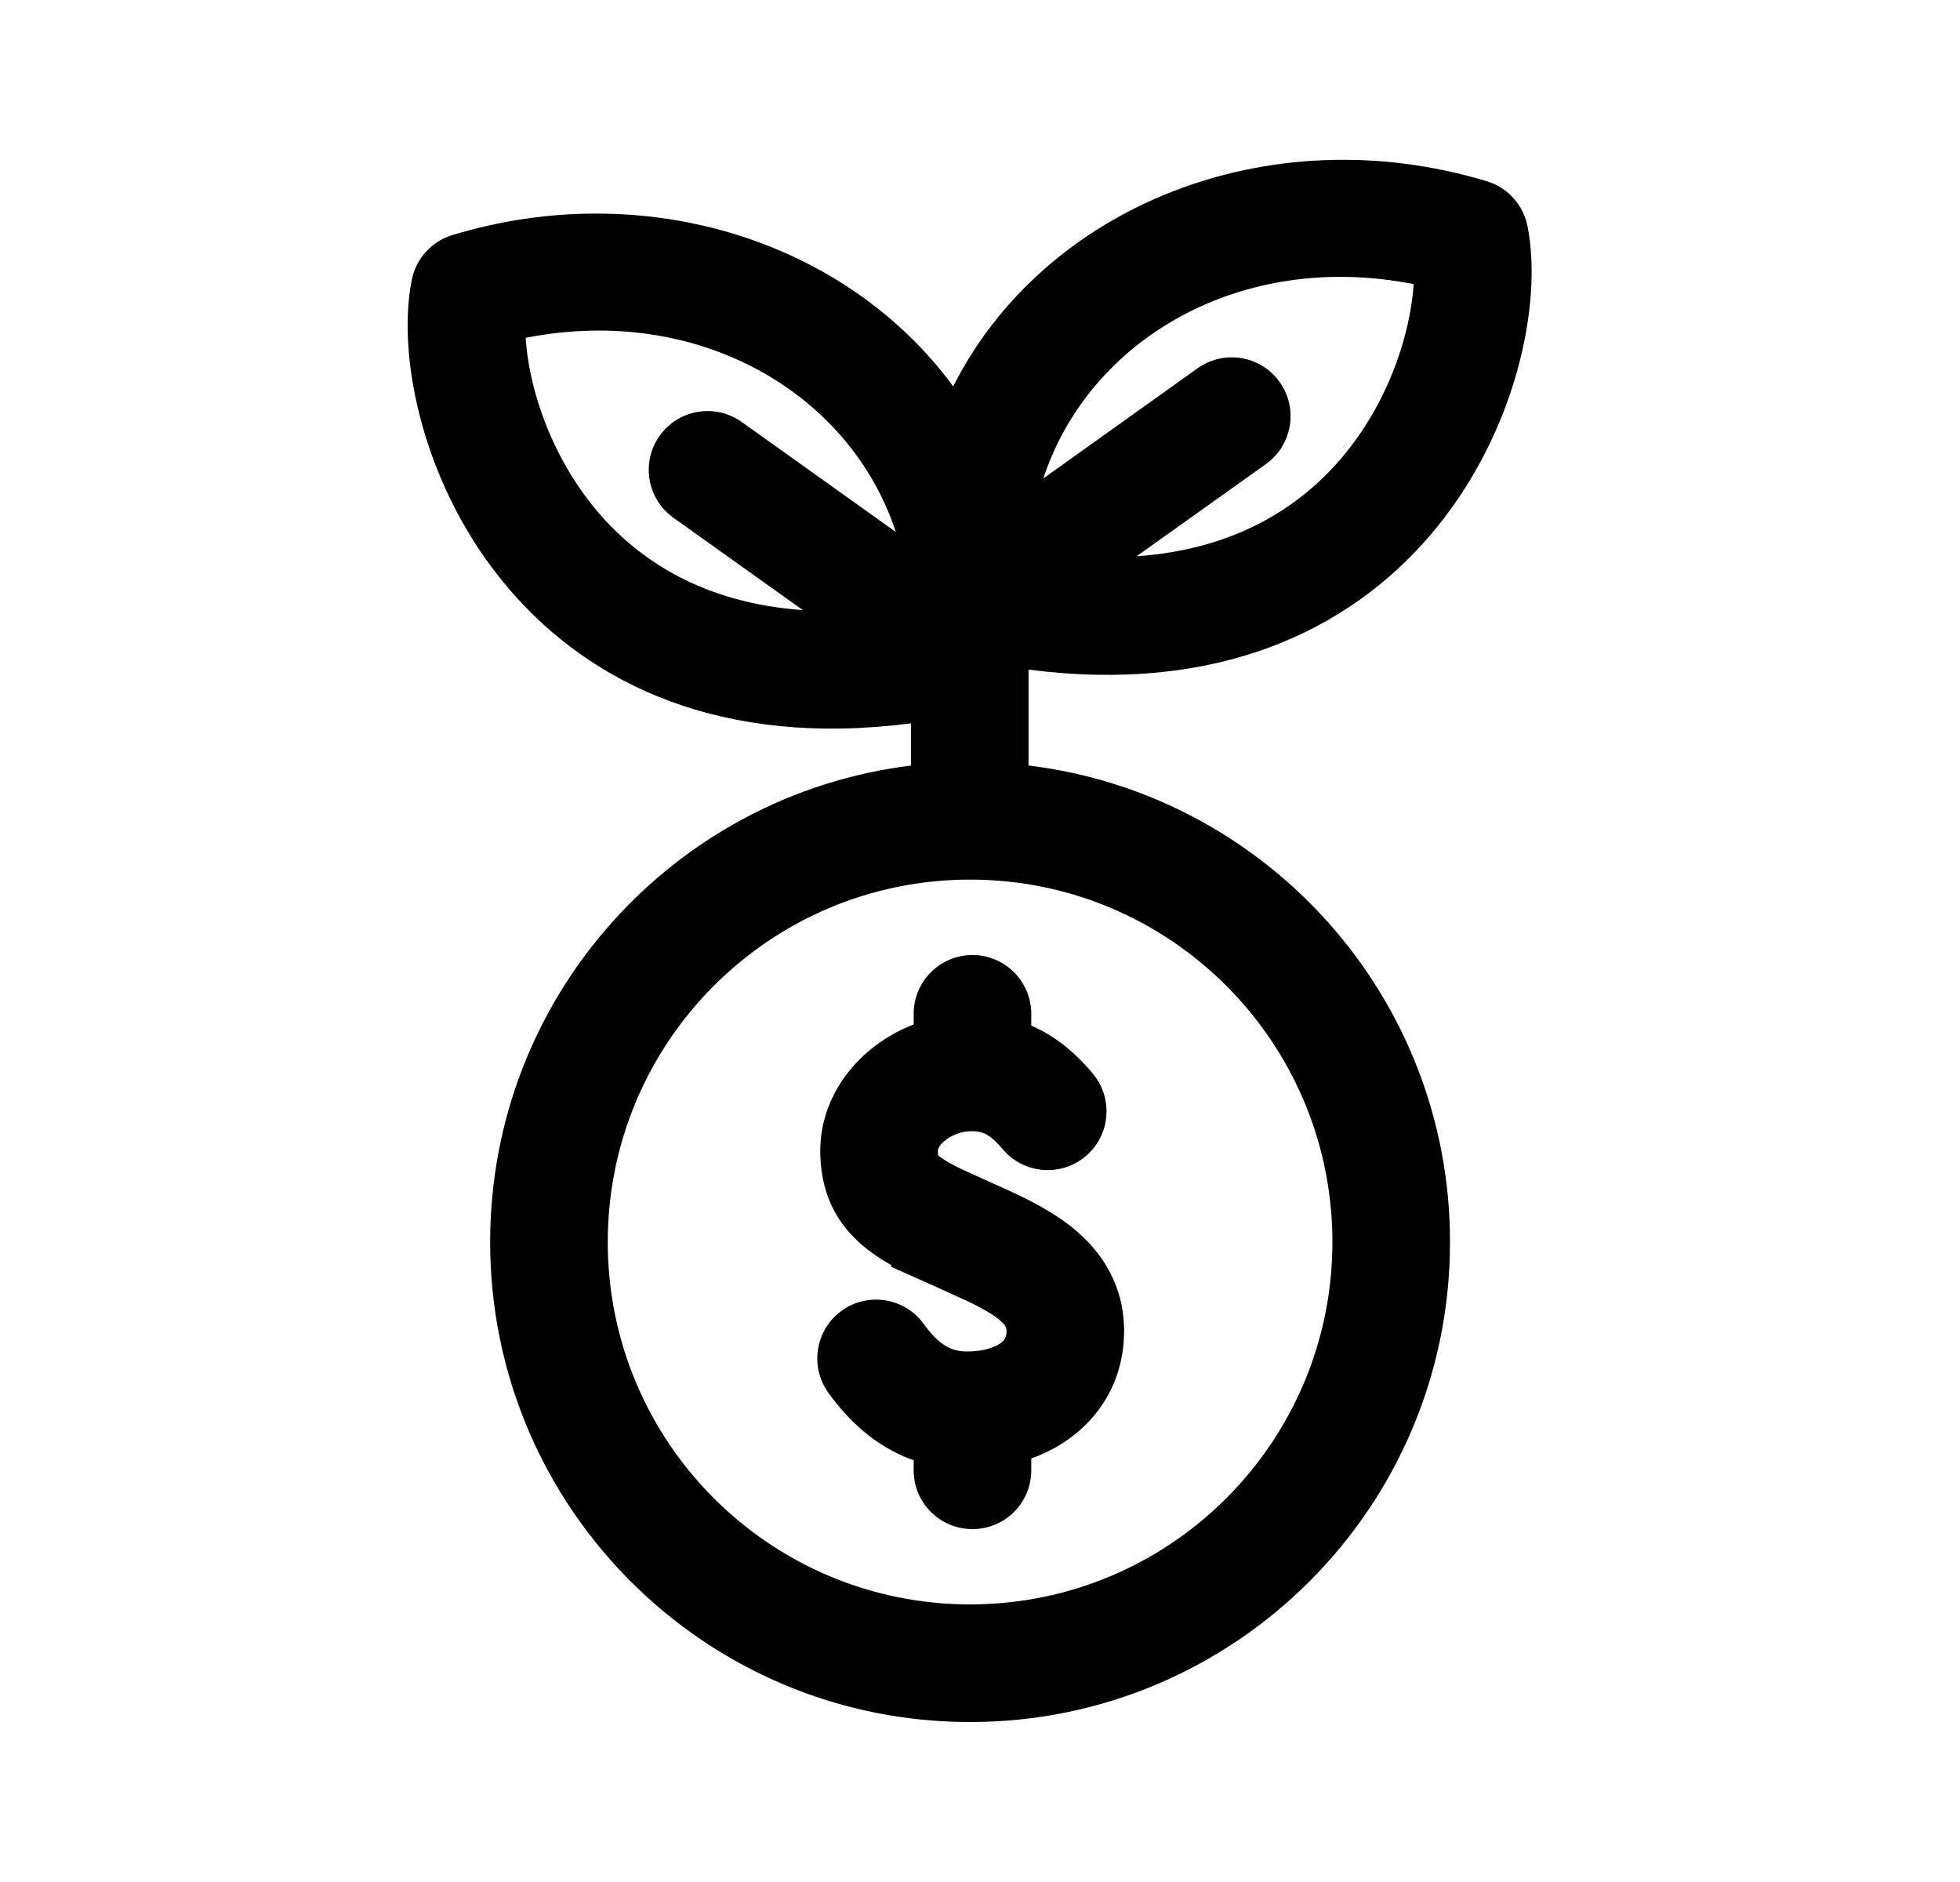 <svg width="25" height="24" viewBox="0 0 25 24" fill="none" xmlns="http://www.w3.org/2000/svg">
<path fill-rule="evenodd" clip-rule="evenodd" d="M12.158 4.928C13.31 2.645 16.166 1.467 18.964 2.311C19.229 2.391 19.428 2.61 19.483 2.881C19.587 3.4 19.537 4.074 19.347 4.747C19.153 5.433 18.799 6.178 18.236 6.833C17.196 8.043 15.523 8.851 13.119 8.539V9.762C16.148 10.13 18.495 12.71 18.495 15.839C18.495 19.22 15.754 21.96 12.373 21.96C8.992 21.96 6.252 19.22 6.252 15.839C6.252 12.713 8.594 10.135 11.619 9.763V9.224C9.213 9.537 7.539 8.729 6.499 7.518C5.936 6.864 5.582 6.118 5.389 5.432C5.199 4.759 5.148 4.085 5.253 3.566C5.308 3.295 5.507 3.077 5.771 2.997C8.274 2.242 10.823 3.104 12.158 4.928ZM17.903 4.34C17.979 4.07 18.018 3.826 18.031 3.623C15.827 3.189 13.891 4.327 13.308 6.101C13.957 5.637 14.768 5.058 15.276 4.696C15.614 4.456 16.082 4.534 16.322 4.872C16.563 5.209 16.484 5.677 16.147 5.918C15.71 6.229 15.07 6.686 14.497 7.094C15.75 7.006 16.57 6.471 17.099 5.855C17.5 5.389 17.76 4.846 17.903 4.34ZM6.832 5.025C6.756 4.755 6.718 4.511 6.705 4.308C8.908 3.874 10.844 5.012 11.427 6.785C10.779 6.321 9.968 5.743 9.46 5.381C9.123 5.141 8.654 5.219 8.414 5.557C8.174 5.894 8.252 6.362 8.59 6.603C9.026 6.914 9.667 7.371 10.24 7.78C8.986 7.692 8.166 7.156 7.636 6.541C7.236 6.074 6.975 5.532 6.832 5.025ZM7.752 15.839C7.752 13.286 9.821 11.217 12.373 11.217C14.926 11.217 16.995 13.286 16.995 15.839C16.995 18.391 14.926 20.46 12.373 20.46C9.821 20.46 7.752 18.391 7.752 15.839ZM13.154 12.929C13.154 12.515 12.818 12.179 12.404 12.179C11.989 12.179 11.654 12.515 11.654 12.929V13.064C11.443 13.146 11.247 13.262 11.077 13.406C10.73 13.7 10.451 14.154 10.463 14.714C10.47 15.071 10.569 15.414 10.828 15.711C10.984 15.89 11.177 16.026 11.373 16.136L11.365 16.154L11.939 16.41L12.373 16.608C12.538 16.689 12.657 16.757 12.743 16.828C12.801 16.875 12.821 16.905 12.827 16.918C12.831 16.925 12.838 16.938 12.838 16.976C12.838 17.024 12.829 17.051 12.821 17.065C12.814 17.08 12.8 17.1 12.77 17.123C12.706 17.172 12.565 17.235 12.332 17.235C12.13 17.235 11.969 17.144 11.784 16.886C11.543 16.55 11.074 16.472 10.737 16.714C10.401 16.955 10.324 17.424 10.565 17.76C10.808 18.1 11.161 18.448 11.654 18.622V18.75C11.654 19.165 11.989 19.5 12.404 19.5C12.818 19.5 13.154 19.165 13.154 18.75V18.599C13.343 18.531 13.523 18.437 13.684 18.312C14.089 18.002 14.338 17.532 14.338 16.976C14.338 16.382 14.048 15.957 13.693 15.667C13.515 15.521 13.309 15.4 13.108 15.298C13.088 15.287 13.068 15.276 13.047 15.267L13.027 15.258C12.898 15.194 12.773 15.139 12.659 15.088L12.556 15.042L12.279 14.916C12.166 14.862 12.089 14.82 12.035 14.784C11.996 14.759 11.976 14.742 11.966 14.733C11.965 14.724 11.963 14.707 11.962 14.682C11.962 14.669 11.965 14.619 12.047 14.55C12.133 14.477 12.258 14.429 12.371 14.426C12.472 14.423 12.529 14.44 12.57 14.461C12.617 14.484 12.688 14.533 12.787 14.652C13.053 14.97 13.525 15.013 13.844 14.748C14.162 14.483 14.205 14.01 13.94 13.692C13.746 13.46 13.518 13.256 13.234 13.116C13.207 13.103 13.181 13.09 13.154 13.078V12.929Z" fill="black"/>
</svg>
